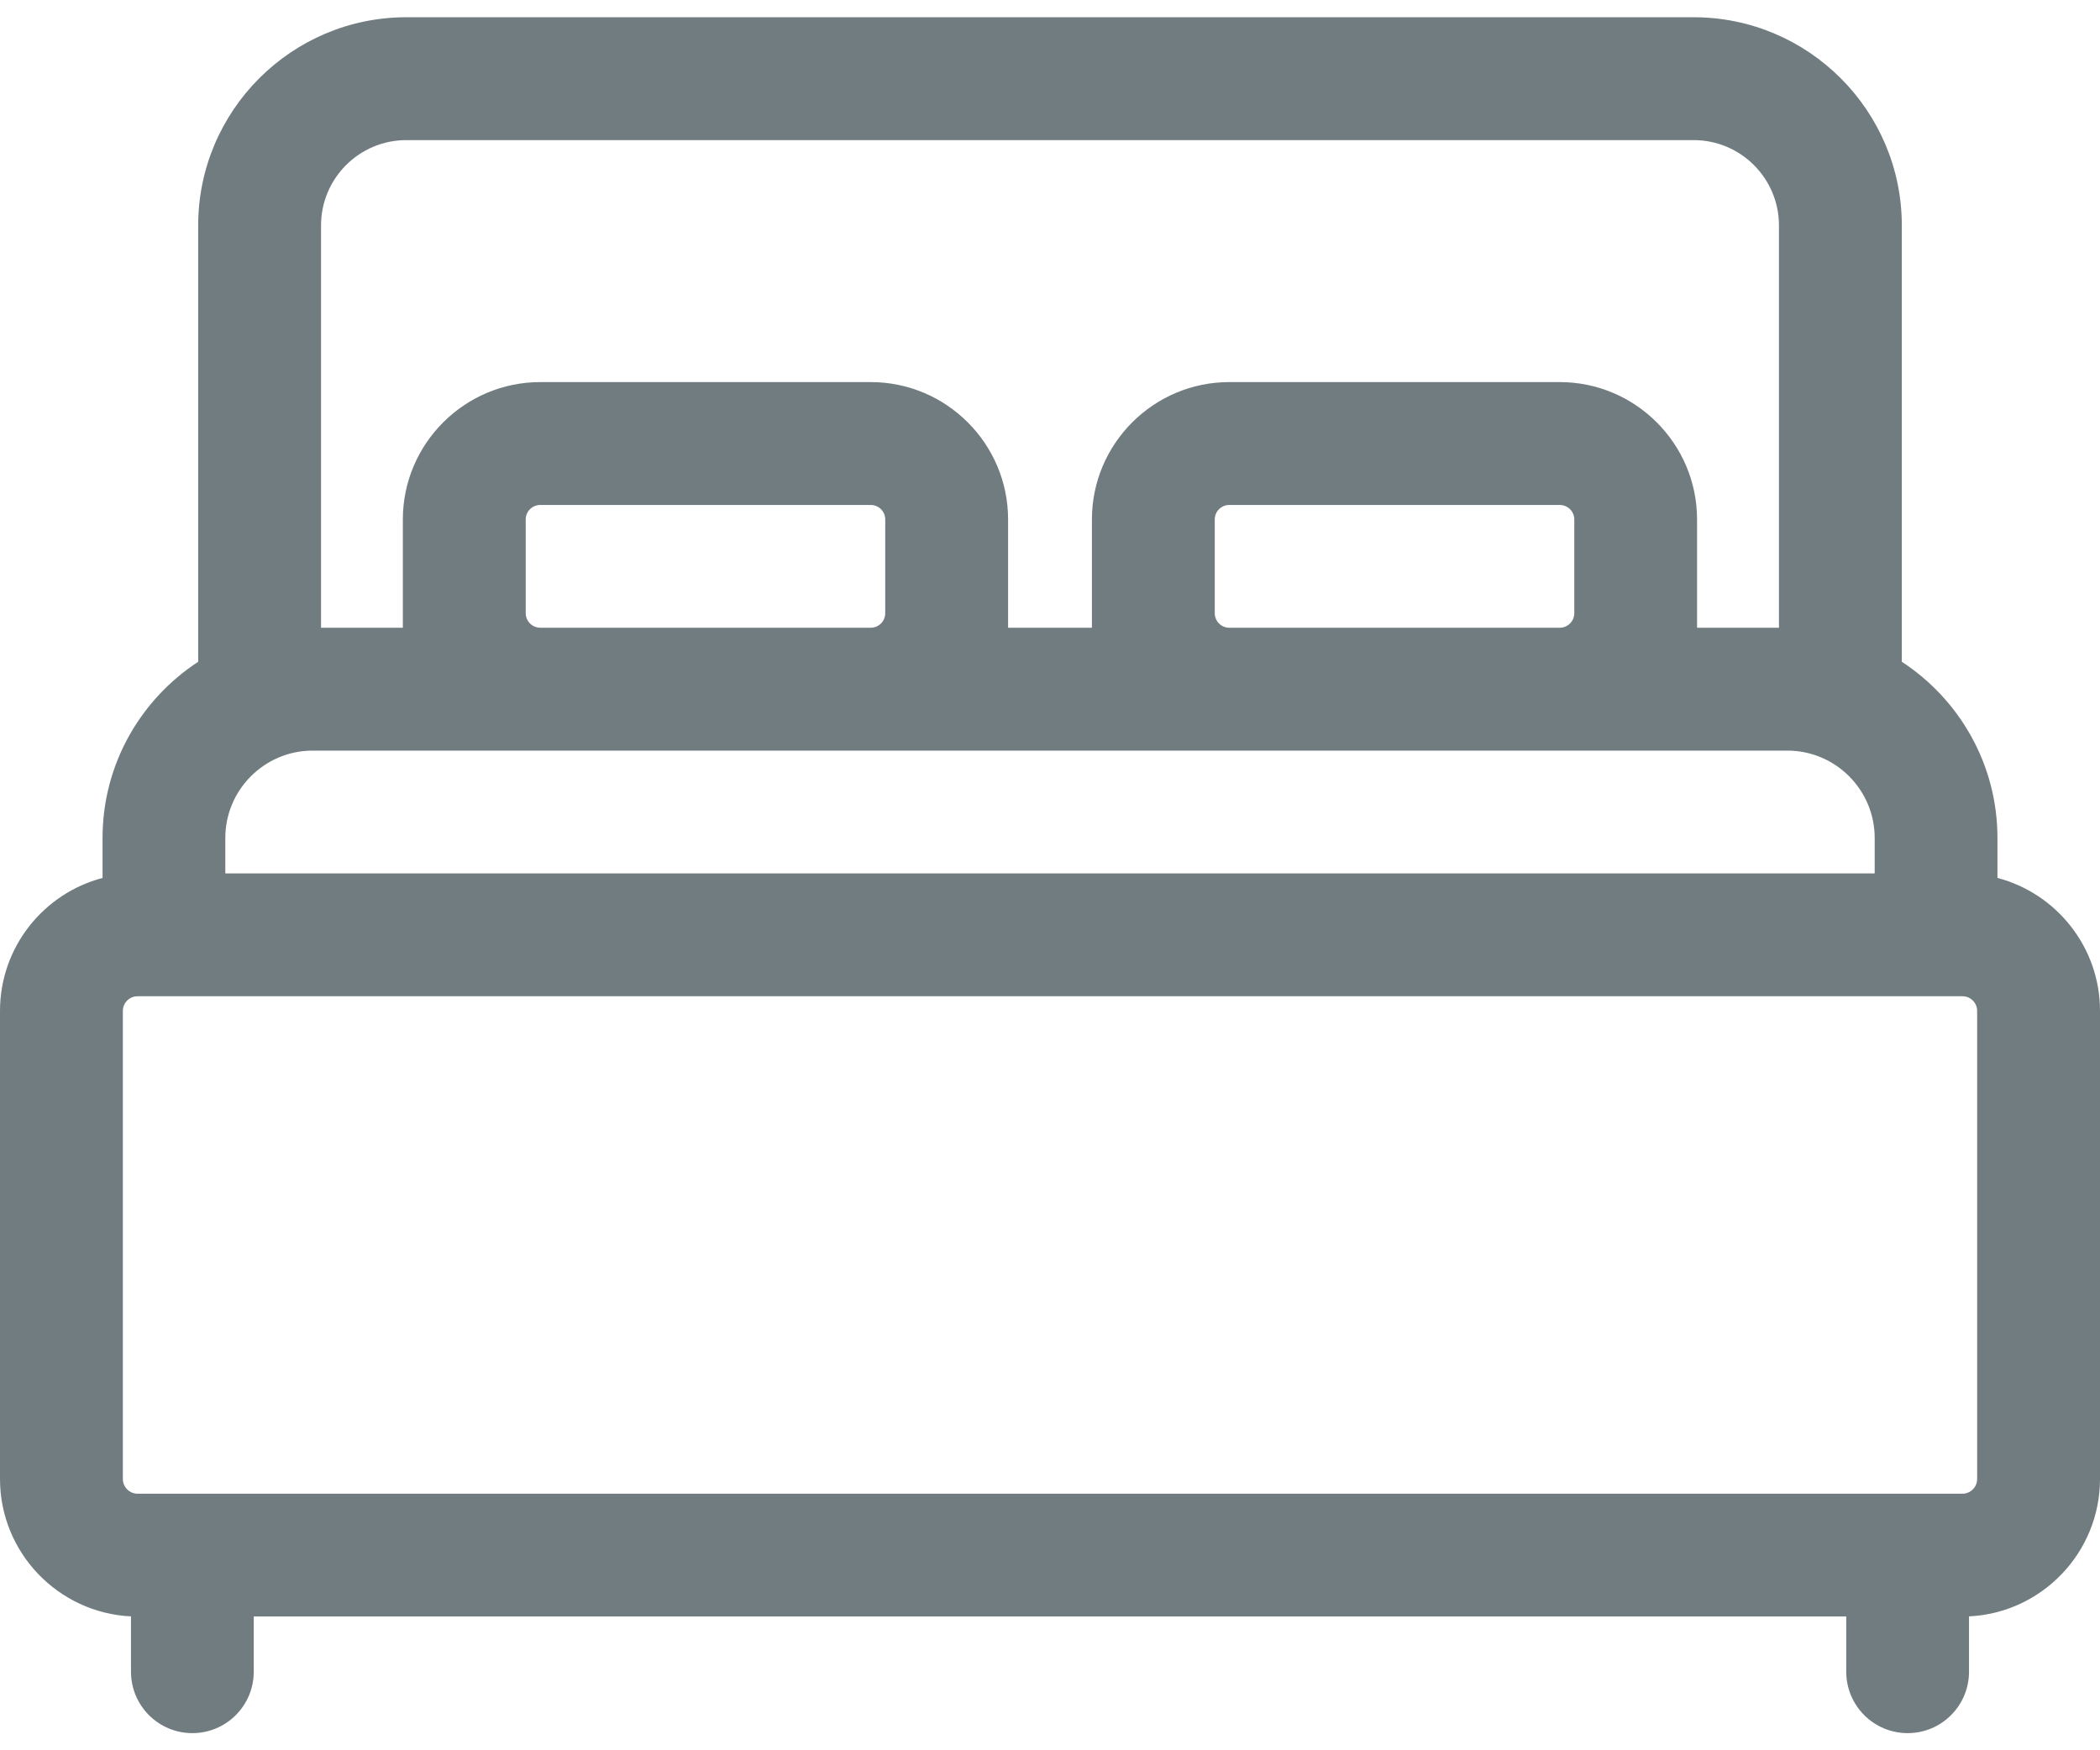 <svg width="24" height="20" viewBox="0 0 24 20" fill="none" xmlns="http://www.w3.org/2000/svg">
<path d="M22.828 10.032V9.575C22.828 8.733 22.392 7.991 21.735 7.562V2.576C21.735 1.265 20.668 0.197 19.356 0.197H4.644C3.332 0.197 2.265 1.265 2.265 2.576V7.562C1.608 7.991 1.172 8.733 1.172 9.575V10.032C0.498 10.209 0 10.823 0 11.552V16.9C0 17.741 0.665 18.43 1.497 18.47V19.102C1.497 19.49 1.811 19.804 2.198 19.804C2.586 19.804 2.9 19.49 2.9 19.102V18.471H21.1V19.102C21.1 19.49 21.414 19.804 21.802 19.804C22.189 19.804 22.503 19.49 22.503 19.102V18.47C23.335 18.43 24 17.741 24 16.9V11.552C24 10.823 23.502 10.209 22.828 10.032ZM3.669 2.576C3.669 2.038 4.106 1.601 4.644 1.601H19.356C19.894 1.601 20.331 2.038 20.331 2.576V7.173H19.395V5.936C19.395 5.071 18.691 4.366 17.825 4.366H14.049C13.183 4.366 12.479 5.071 12.479 5.936V7.173H11.521V5.936C11.521 5.071 10.817 4.366 9.951 4.366H6.175C5.309 4.366 4.604 5.071 4.604 5.936V7.173H3.669V2.576ZM17.992 5.936V7.007C17.992 7.098 17.917 7.173 17.825 7.173H14.049C13.957 7.173 13.883 7.098 13.883 7.007V5.936C13.883 5.844 13.957 5.77 14.049 5.77H17.825C17.917 5.77 17.992 5.844 17.992 5.936ZM10.117 5.936V7.007C10.117 7.098 10.043 7.173 9.951 7.173H6.175C6.083 7.173 6.008 7.098 6.008 7.007V5.936C6.008 5.844 6.083 5.77 6.175 5.77H9.951C10.043 5.77 10.117 5.844 10.117 5.936ZM2.575 9.575C2.575 9.025 3.023 8.577 3.573 8.577H20.427C20.977 8.577 21.425 9.025 21.425 9.575V9.98H2.575V9.575ZM22.596 16.9C22.596 16.992 22.521 17.068 22.429 17.068H1.571C1.479 17.068 1.404 16.992 1.404 16.9V11.552C1.404 11.459 1.479 11.384 1.571 11.384H22.429C22.521 11.384 22.596 11.459 22.596 11.552V16.9H22.596Z" fill="#707C80"/>
</svg>
